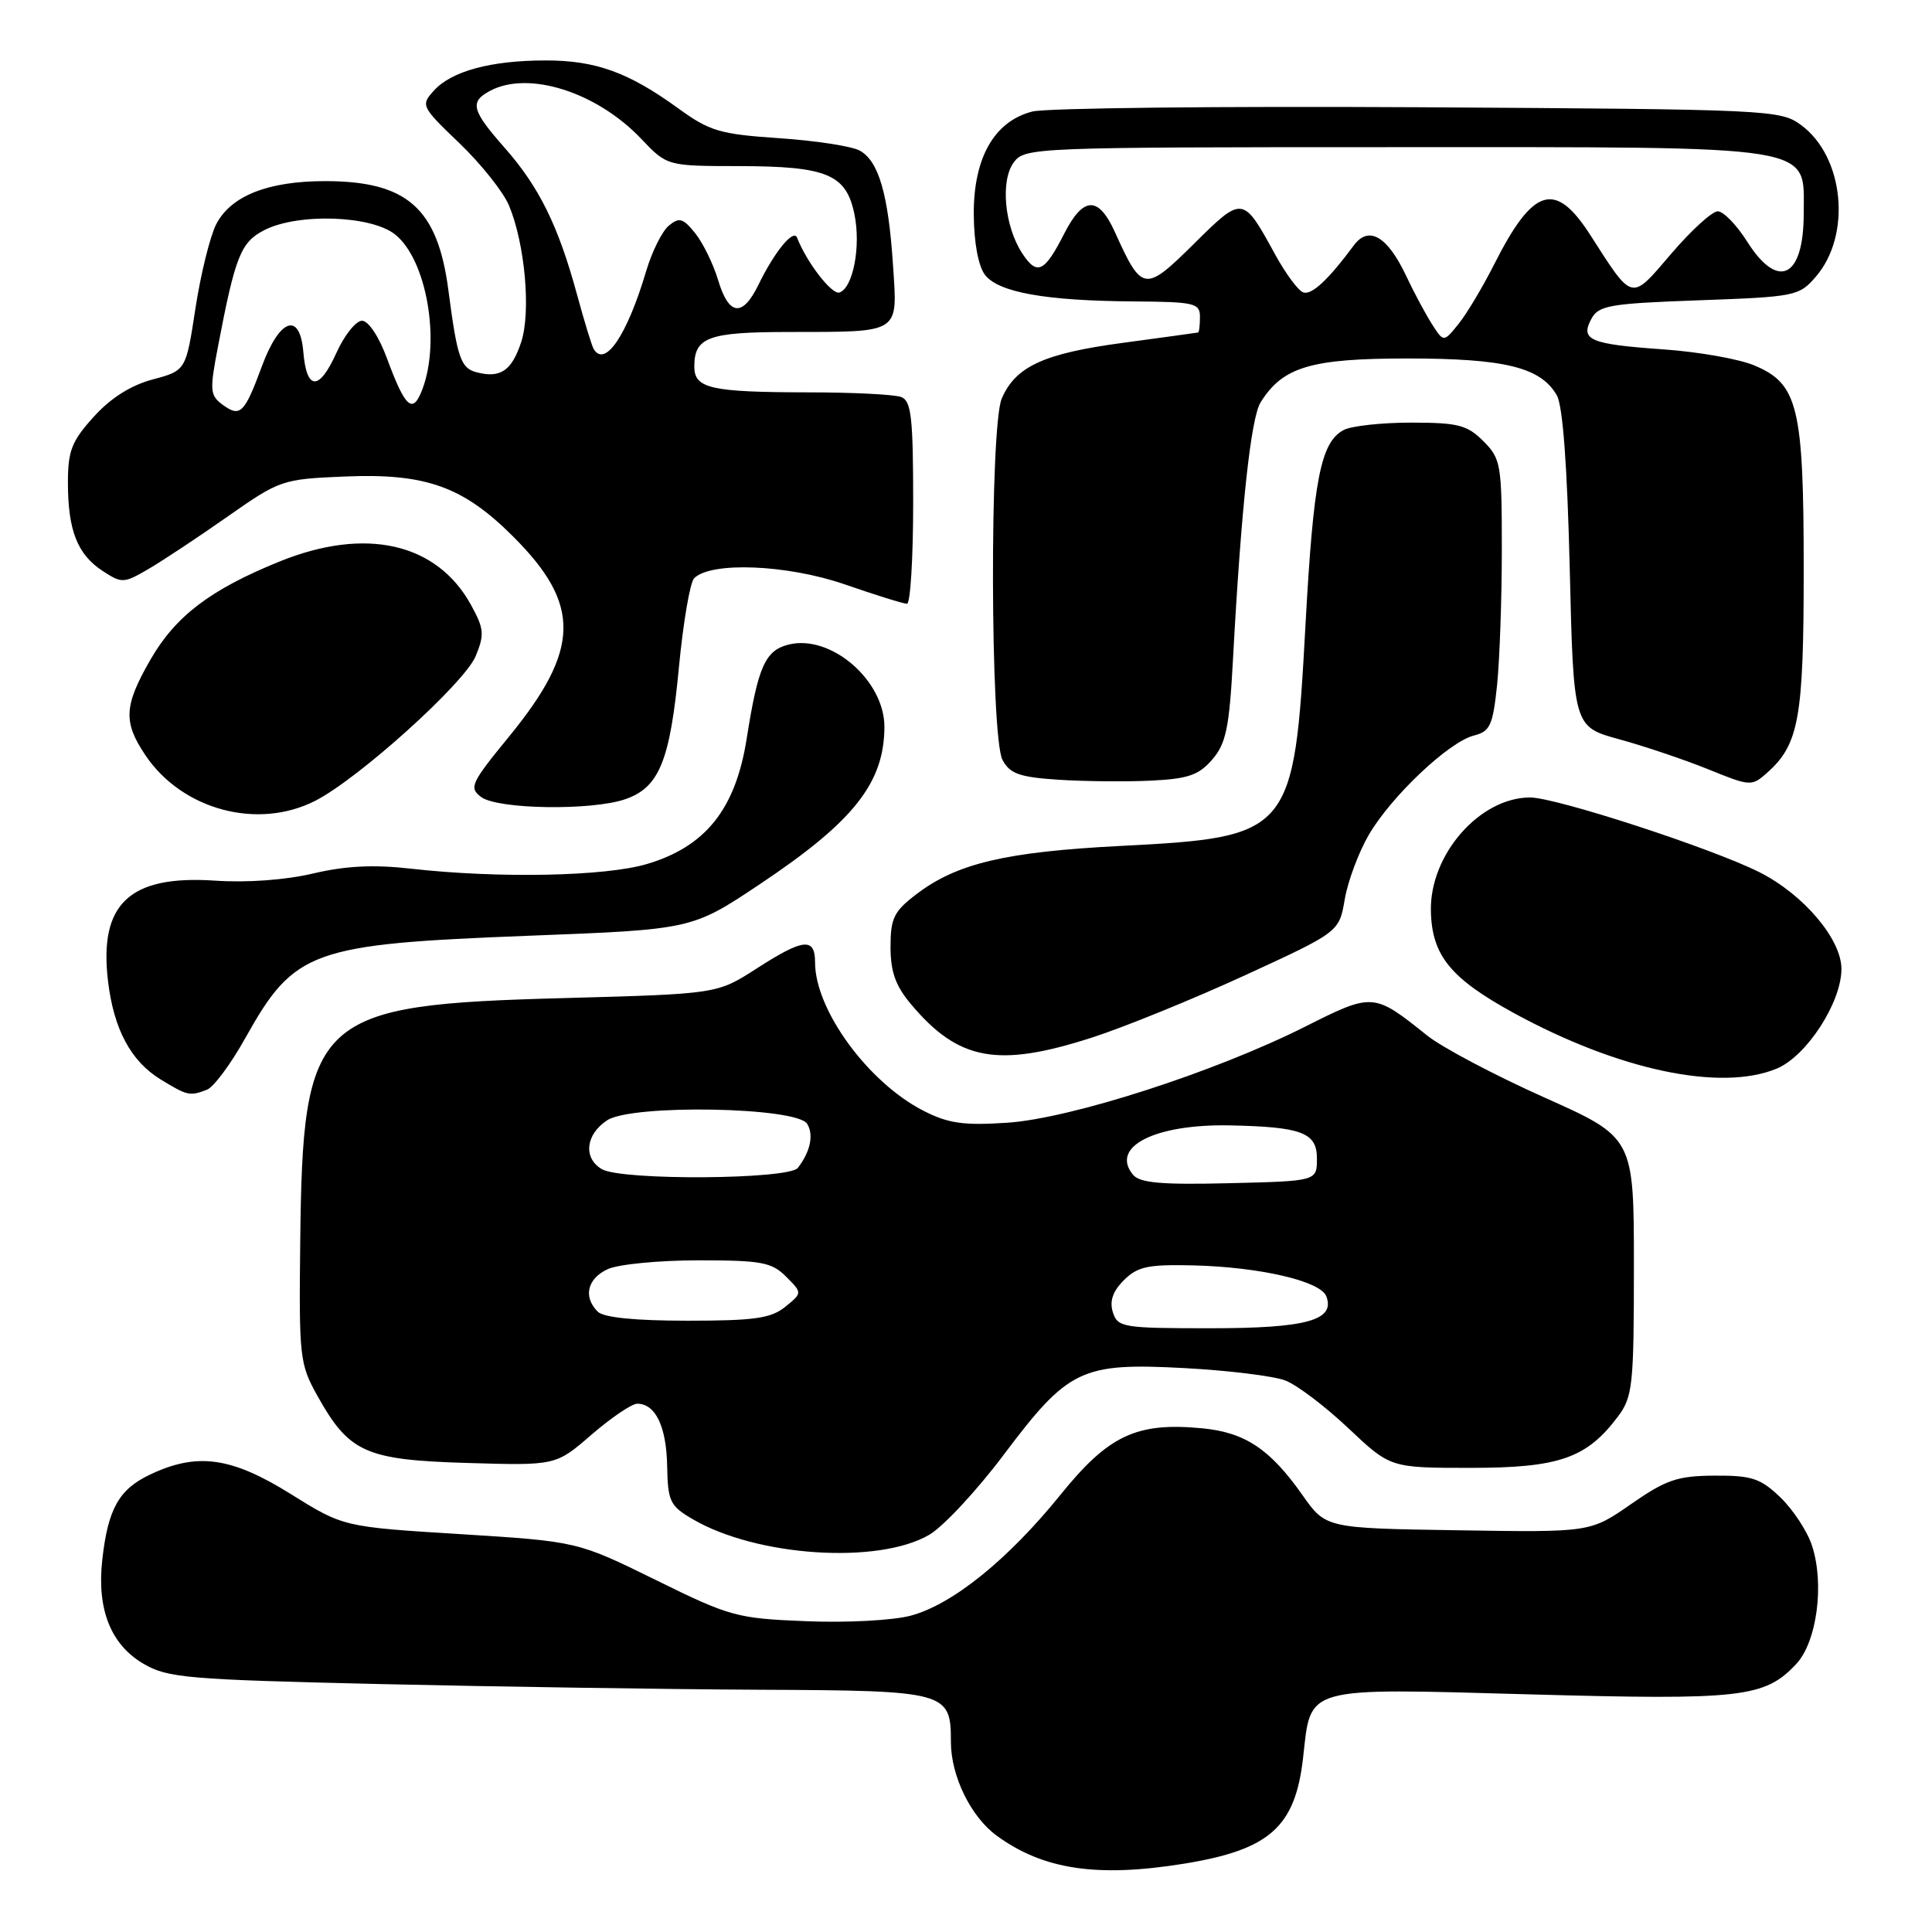 <?xml version="1.0" encoding="UTF-8" standalone="no"?>
<!DOCTYPE svg PUBLIC "-//W3C//DTD SVG 1.1//EN" "http://www.w3.org/Graphics/SVG/1.1/DTD/svg11.dtd" >
<svg xmlns="http://www.w3.org/2000/svg" xmlns:xlink="http://www.w3.org/1999/xlink" version="1.1" viewBox="0 0 256 256">
 <g >
 <path fill="currentColor"
d=" M 156.88 246.95 C 168.26 245.10 171.63 242.10 172.67 232.88 C 173.73 223.36 172.58 223.68 202.62 224.51 C 230.76 225.29 233.82 224.95 238.00 220.50 C 240.75 217.57 241.78 209.88 240.09 204.78 C 239.47 202.88 237.58 200.02 235.91 198.41 C 233.27 195.88 232.12 195.50 227.18 195.53 C 222.27 195.56 220.77 196.07 216.12 199.30 C 210.73 203.05 210.73 203.05 193.20 202.77 C 175.67 202.50 175.67 202.50 172.57 198.09 C 168.29 192.01 164.97 189.80 159.32 189.26 C 150.62 188.42 146.90 190.16 140.54 198.04 C 133.57 206.66 126.23 212.59 120.69 214.08 C 118.36 214.71 112.22 215.04 106.86 214.82 C 97.63 214.45 96.76 214.22 86.86 209.34 C 76.50 204.25 76.50 204.25 61.00 203.28 C 45.50 202.32 45.50 202.32 38.50 197.95 C 30.64 193.05 26.11 192.43 19.88 195.39 C 15.75 197.35 14.30 199.94 13.55 206.71 C 12.82 213.24 14.68 217.92 19.00 220.45 C 22.22 222.34 24.75 222.55 50.50 223.15 C 65.90 223.50 88.48 223.84 100.68 223.90 C 125.51 224.01 126.00 224.15 126.00 230.82 C 126.00 235.33 128.64 240.73 132.06 243.23 C 138.22 247.74 145.39 248.81 156.88 246.95 Z  M 123.11 203.38 C 124.97 202.30 129.43 197.52 133.00 192.76 C 141.57 181.37 143.26 180.55 156.95 181.28 C 162.75 181.59 168.76 182.33 170.31 182.92 C 171.85 183.51 175.61 186.36 178.67 189.25 C 184.23 194.50 184.23 194.50 194.86 194.50 C 206.59 194.50 210.26 193.22 214.40 187.68 C 216.34 185.07 216.50 183.58 216.50 167.79 C 216.50 150.72 216.50 150.72 204.59 145.40 C 198.04 142.47 191.06 138.78 189.09 137.20 C 182.00 131.52 181.92 131.52 172.89 136.06 C 160.92 142.07 141.89 148.21 133.44 148.77 C 127.68 149.15 125.65 148.86 122.38 147.19 C 115.04 143.45 108.00 133.82 108.00 127.53 C 108.00 124.17 106.46 124.34 100.23 128.35 C 95.03 131.70 95.03 131.70 74.77 132.25 C 41.63 133.15 40.11 134.56 39.78 164.72 C 39.61 179.82 39.71 180.75 42.05 184.94 C 46.26 192.48 48.42 193.45 61.90 193.85 C 73.65 194.20 73.65 194.20 78.38 190.10 C 80.99 187.85 83.71 186.00 84.44 186.00 C 86.85 186.00 88.30 189.01 88.40 194.22 C 88.49 198.95 88.77 199.54 91.79 201.30 C 100.24 206.25 116.33 207.32 123.11 203.38 Z  M 27.43 144.39 C 28.31 144.05 30.60 140.97 32.51 137.54 C 39.03 125.89 41.20 125.11 70.10 123.99 C 91.70 123.16 91.70 123.16 100.71 117.14 C 113.11 108.86 117.15 103.76 117.19 96.34 C 117.21 90.15 110.08 84.01 104.49 85.41 C 101.39 86.19 100.45 88.30 98.94 97.87 C 97.47 107.20 93.51 112.18 85.71 114.49 C 80.19 116.13 66.07 116.41 54.50 115.11 C 49.50 114.54 45.79 114.73 41.50 115.74 C 37.86 116.60 32.74 116.98 28.50 116.69 C 17.17 115.93 13.10 119.74 14.31 129.98 C 15.07 136.39 17.34 140.62 21.30 143.04 C 24.84 145.20 25.14 145.27 27.43 144.39 Z  M 235.44 141.59 C 239.39 139.94 244.00 132.83 244.00 128.39 C 244.00 124.45 238.99 118.53 233.15 115.58 C 226.89 112.42 206.18 105.67 202.75 105.67 C 196.06 105.67 189.43 113.26 189.60 120.72 C 189.73 126.61 192.19 129.63 200.59 134.23 C 214.46 141.81 228.04 144.68 235.44 141.59 Z  M 144.70 137.48 C 148.99 136.10 158.11 132.38 164.97 129.23 C 177.45 123.49 177.45 123.49 178.19 119.14 C 178.60 116.75 180.04 112.90 181.39 110.59 C 184.40 105.46 192.00 98.29 195.31 97.46 C 197.44 96.92 197.81 96.12 198.37 90.78 C 198.71 87.44 199.00 79.35 199.00 72.81 C 199.00 61.51 198.88 60.79 196.55 58.45 C 194.40 56.31 193.20 56.00 186.98 56.00 C 183.07 56.00 179.05 56.44 178.04 56.98 C 174.99 58.61 174.04 63.50 172.98 82.87 C 171.47 110.49 171.11 110.93 148.50 112.09 C 133.27 112.87 126.79 114.40 121.45 118.47 C 118.44 120.76 118.00 121.66 118.00 125.47 C 118.00 128.77 118.67 130.64 120.71 133.06 C 127.01 140.56 132.21 141.51 144.70 137.48 Z  M 41.79 106.10 C 47.55 103.15 61.54 90.53 63.03 86.94 C 64.21 84.08 64.14 83.31 62.43 80.19 C 57.90 71.92 48.44 69.77 37.00 74.42 C 27.84 78.14 23.24 81.65 19.91 87.45 C 16.41 93.55 16.31 95.68 19.28 100.09 C 24.16 107.33 34.17 110.00 41.79 106.10 Z  M 82.88 105.89 C 87.36 104.33 88.79 100.80 89.96 88.42 C 90.53 82.47 91.43 77.17 91.98 76.62 C 94.21 74.39 104.29 74.80 111.93 77.43 C 116.01 78.85 119.72 80.00 120.18 80.00 C 120.63 80.00 121.00 73.97 121.00 66.61 C 121.00 55.32 120.75 53.12 119.42 52.61 C 118.55 52.27 113.04 51.99 107.17 51.99 C 94.17 51.97 92.00 51.48 92.00 48.58 C 92.00 44.68 93.84 44.00 104.45 43.99 C 119.46 43.97 118.93 44.30 118.33 35.16 C 117.71 25.69 116.42 21.30 113.89 19.94 C 112.82 19.37 108.02 18.63 103.22 18.31 C 95.37 17.78 94.03 17.38 89.86 14.35 C 83.27 9.57 78.91 8.00 72.28 8.01 C 65.05 8.01 59.83 9.42 57.49 12.01 C 55.73 13.95 55.81 14.12 60.89 18.99 C 63.75 21.73 66.70 25.44 67.45 27.24 C 69.57 32.33 70.37 41.35 69.06 45.33 C 67.80 49.14 66.30 50.15 63.15 49.33 C 61.05 48.78 60.59 47.44 59.42 38.50 C 58.00 27.58 53.96 24.00 43.07 24.00 C 35.51 24.00 30.60 25.95 28.65 29.71 C 27.84 31.29 26.60 36.29 25.90 40.84 C 24.64 49.10 24.64 49.10 20.23 50.28 C 17.32 51.06 14.65 52.75 12.41 55.24 C 9.50 58.45 9.00 59.73 9.00 63.94 C 9.00 70.26 10.25 73.46 13.58 75.64 C 16.13 77.31 16.38 77.31 19.60 75.44 C 21.44 74.37 26.16 71.25 30.08 68.50 C 37.09 63.59 37.36 63.49 45.69 63.14 C 56.41 62.69 61.37 64.46 68.02 71.12 C 77.04 80.13 76.90 86.07 67.41 97.65 C 62.41 103.76 62.12 104.37 63.74 105.60 C 65.92 107.25 78.43 107.44 82.88 105.89 Z  M 160.64 100.63 C 162.46 98.51 162.89 96.44 163.38 87.31 C 164.47 67.20 165.74 55.40 167.04 53.31 C 169.97 48.61 173.69 47.50 186.50 47.50 C 199.42 47.50 204.16 48.67 206.29 52.39 C 207.08 53.77 207.67 61.73 208.00 75.40 C 208.50 96.30 208.50 96.30 214.56 97.96 C 217.89 98.87 223.19 100.66 226.34 101.93 C 231.95 104.21 232.10 104.22 234.17 102.38 C 238.37 98.64 239.00 95.11 239.00 75.50 C 239.00 53.90 238.26 50.84 232.43 48.41 C 230.43 47.57 225.05 46.62 220.48 46.30 C 210.66 45.61 209.36 45.06 210.86 42.26 C 211.82 40.47 213.24 40.22 225.13 39.79 C 237.92 39.33 238.40 39.23 240.62 36.65 C 245.36 31.14 244.36 20.79 238.68 16.59 C 235.92 14.55 234.74 14.49 187.96 14.21 C 161.62 14.06 138.59 14.31 136.78 14.78 C 131.74 16.08 128.99 20.91 129.03 28.40 C 129.05 32.12 129.63 35.24 130.50 36.40 C 132.27 38.74 138.53 39.86 150.25 39.94 C 158.31 40.00 159.00 40.16 159.00 42.00 C 159.00 43.10 158.89 44.03 158.75 44.06 C 158.61 44.09 154.12 44.71 148.78 45.43 C 138.32 46.83 134.58 48.55 132.74 52.80 C 131.13 56.55 131.21 97.67 132.84 100.70 C 133.82 102.53 135.09 102.98 140.26 103.32 C 143.69 103.54 149.19 103.60 152.49 103.44 C 157.44 103.20 158.85 102.71 160.64 100.63 Z  M 147.46 173.88 C 147.00 172.41 147.44 171.11 148.92 169.63 C 150.74 167.82 152.11 167.53 158.13 167.67 C 166.94 167.89 174.97 169.75 175.74 171.76 C 176.96 174.94 173.13 176.00 160.38 176.00 C 148.79 176.00 148.10 175.89 147.46 173.88 Z  M 79.20 173.80 C 77.24 171.84 77.82 169.40 80.55 168.16 C 81.95 167.52 87.35 167.00 92.55 167.00 C 100.90 167.00 102.25 167.25 104.16 169.16 C 106.32 171.32 106.32 171.32 104.05 173.16 C 102.16 174.69 99.98 175.00 91.09 175.00 C 84.11 175.00 79.98 174.58 79.20 173.80 Z  M 150.13 155.66 C 147.06 151.95 153.03 148.92 163.00 149.12 C 172.51 149.32 174.50 150.08 174.50 153.51 C 174.50 156.50 174.50 156.50 162.90 156.78 C 153.90 157.00 151.03 156.75 150.13 155.66 Z  M 79.75 154.92 C 77.25 153.46 77.59 150.31 80.46 148.44 C 83.74 146.29 105.57 146.68 106.95 148.91 C 107.85 150.37 107.38 152.60 105.72 154.75 C 104.52 156.30 82.37 156.45 79.75 154.92 Z  M 29.53 53.65 C 27.81 52.39 27.76 51.78 28.89 45.89 C 31.17 33.94 31.91 32.10 34.99 30.51 C 39.41 28.22 49.12 28.52 52.33 31.05 C 56.51 34.33 58.42 45.14 55.96 51.60 C 54.69 54.94 53.72 54.09 51.28 47.50 C 50.22 44.61 48.82 42.50 47.97 42.50 C 47.16 42.50 45.63 44.42 44.57 46.77 C 42.28 51.84 40.62 51.78 40.19 46.61 C 39.74 41.26 37.05 42.19 34.71 48.51 C 32.40 54.77 31.83 55.33 29.53 53.65 Z  M 78.67 46.25 C 78.42 45.84 77.42 42.58 76.45 39.00 C 73.98 29.93 71.45 24.79 66.91 19.63 C 62.48 14.61 62.20 13.50 64.93 12.04 C 70.01 9.32 79.05 12.18 84.95 18.38 C 88.39 22.00 88.39 22.00 97.95 22.01 C 109.56 22.03 112.12 23.09 113.21 28.35 C 114.10 32.62 113.04 38.15 111.23 38.76 C 110.23 39.09 106.89 34.77 105.62 31.50 C 105.14 30.28 102.63 33.35 100.49 37.75 C 98.38 42.07 96.57 41.85 95.15 37.10 C 94.50 34.95 93.13 32.15 92.10 30.88 C 90.50 28.90 90.00 28.76 88.62 29.90 C 87.73 30.64 86.37 33.38 85.60 35.99 C 83.09 44.42 80.17 48.75 78.67 46.25 Z  M 189.73 42.93 C 188.88 41.59 187.35 38.74 186.34 36.59 C 183.86 31.31 181.37 29.85 179.40 32.50 C 176.01 37.07 173.83 39.11 172.70 38.75 C 172.04 38.54 170.34 36.25 168.93 33.66 C 164.68 25.90 164.67 25.90 158.18 32.33 C 151.68 38.75 151.32 38.70 147.73 30.75 C 145.56 25.95 143.55 26.00 141.03 30.93 C 138.40 36.10 137.42 36.57 135.45 33.57 C 133.09 29.96 132.53 23.92 134.34 21.50 C 135.80 19.55 137.00 19.50 184.71 19.50 C 241.58 19.50 239.00 19.08 239.00 28.32 C 239.00 36.83 235.60 38.50 231.50 32.00 C 230.11 29.80 228.36 28.00 227.61 28.00 C 226.86 28.00 224.08 30.54 221.43 33.64 C 216.04 39.94 216.43 40.03 210.69 31.09 C 206.07 23.91 203.15 24.81 198.00 35.00 C 196.47 38.03 194.34 41.60 193.25 42.94 C 191.29 45.37 191.29 45.37 189.73 42.93 Z "/>
</g>
</svg>